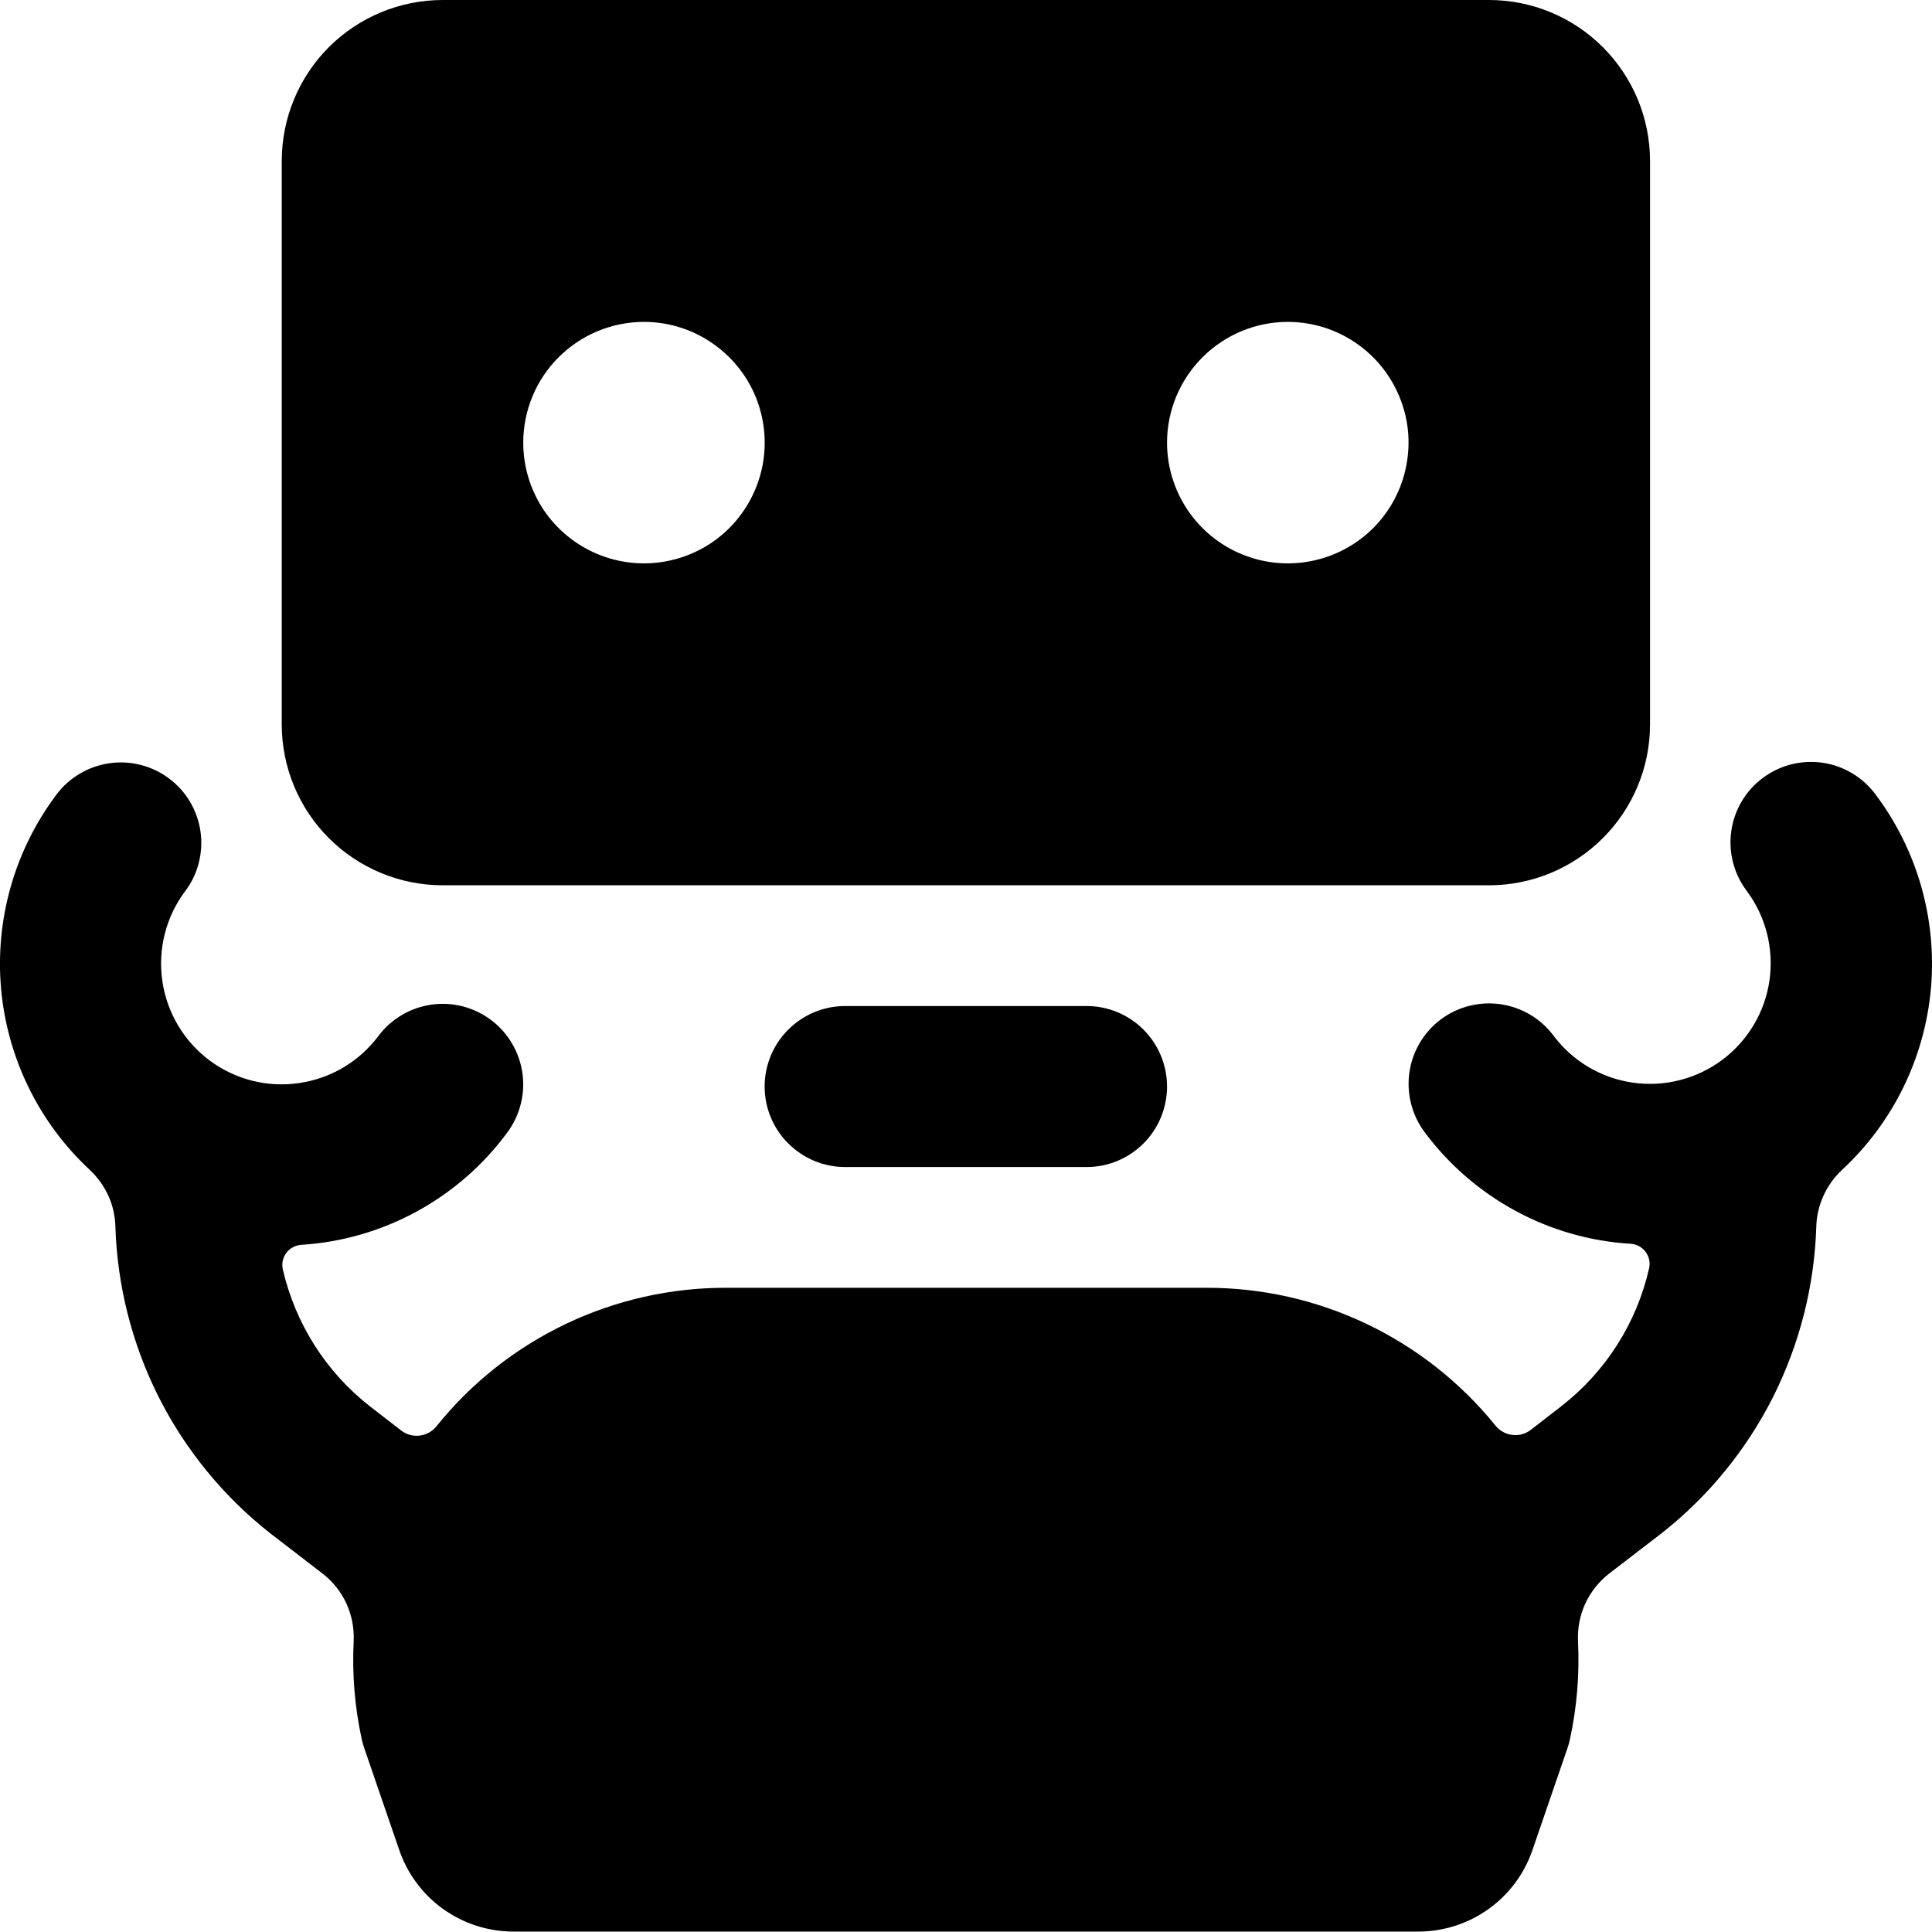 <svg viewBox="0 0 18 18" xmlns="http://www.w3.org/2000/svg">
<path fill-rule="evenodd" clip-rule="evenodd" d="M4.125 8.248H13.873C14.271 8.248 14.652 8.09 14.933 7.809C15.215 7.528 15.373 7.146 15.373 6.749V1.5C15.373 1.102 15.215 0.721 14.933 0.439C14.652 0.158 14.271 0 13.873 0H4.125C3.727 0 3.346 0.158 3.064 0.439C2.783 0.721 2.625 1.102 2.625 1.5V6.749C2.625 7.146 2.783 7.528 3.064 7.809C3.346 8.09 3.727 8.248 4.125 8.248ZM11.998 2.999C12.221 2.999 12.438 3.065 12.623 3.189C12.808 3.313 12.952 3.488 13.037 3.694C13.123 3.899 13.145 4.125 13.101 4.344C13.058 4.562 12.951 4.762 12.794 4.92C12.636 5.077 12.436 5.184 12.218 5.227C12 5.271 11.773 5.248 11.568 5.163C11.362 5.078 11.187 4.934 11.063 4.749C10.94 4.564 10.873 4.347 10.873 4.124C10.873 3.826 10.992 3.54 11.203 3.329C11.414 3.118 11.7 2.999 11.998 2.999ZM6 2.999C6.222 2.999 6.439 3.065 6.624 3.189C6.809 3.313 6.954 3.488 7.039 3.694C7.124 3.899 7.146 4.125 7.103 4.344C7.059 4.562 6.952 4.762 6.795 4.92C6.638 5.077 6.437 5.184 6.219 5.227C6.001 5.271 5.775 5.248 5.569 5.163C5.364 5.078 5.188 4.934 5.064 4.749C4.941 4.564 4.875 4.347 4.875 4.124C4.875 3.826 4.993 3.54 5.204 3.329C5.415 3.118 5.701 2.999 6 2.999ZM7.874 9.373C7.675 9.373 7.485 9.452 7.344 9.593C7.203 9.733 7.124 9.924 7.124 10.123C7.124 10.322 7.203 10.513 7.344 10.653C7.485 10.794 7.675 10.873 7.874 10.873H10.124C10.323 10.873 10.513 10.794 10.654 10.653C10.794 10.513 10.873 10.322 10.873 10.123C10.873 9.924 10.794 9.733 10.654 9.593C10.513 9.452 10.323 9.373 10.124 9.373H7.874ZM16.979 7.106C17.175 7.134 17.353 7.24 17.472 7.399C17.863 7.918 18.047 8.563 17.99 9.21C17.932 9.857 17.637 10.46 17.16 10.901C17.088 10.969 17.03 11.05 16.989 11.14C16.948 11.23 16.925 11.327 16.922 11.426C16.905 11.98 16.767 12.523 16.518 13.018C16.268 13.512 15.913 13.946 15.477 14.288L14.99 14.662C14.895 14.737 14.819 14.833 14.769 14.942C14.719 15.052 14.696 15.172 14.702 15.292C14.717 15.598 14.692 15.904 14.627 16.203C14.621 16.232 14.613 16.261 14.603 16.289L14.277 17.238C14.201 17.459 14.058 17.651 13.867 17.787C13.676 17.923 13.448 17.996 13.214 17.996H4.784C4.55 17.996 4.321 17.923 4.13 17.787C3.94 17.651 3.796 17.459 3.72 17.237L3.394 16.288C3.384 16.26 3.377 16.231 3.37 16.203C3.305 15.904 3.28 15.597 3.295 15.292C3.301 15.171 3.278 15.051 3.228 14.941C3.178 14.832 3.102 14.736 3.007 14.662L2.52 14.287C2.084 13.945 1.729 13.511 1.479 13.017C1.23 12.522 1.092 11.979 1.075 11.425C1.072 11.326 1.05 11.229 1.009 11.139C0.968 11.049 0.909 10.968 0.837 10.9C0.362 10.459 0.068 9.857 0.01 9.212C-0.047 8.566 0.136 7.922 0.526 7.403C0.585 7.324 0.659 7.258 0.744 7.208C0.828 7.158 0.922 7.125 1.02 7.111C1.117 7.097 1.216 7.102 1.312 7.127C1.407 7.151 1.497 7.194 1.575 7.253C1.654 7.312 1.721 7.386 1.771 7.471C1.821 7.556 1.854 7.65 1.868 7.747C1.882 7.845 1.876 7.944 1.852 8.039C1.828 8.135 1.785 8.224 1.725 8.303C1.546 8.542 1.47 8.842 1.512 9.137C1.554 9.432 1.712 9.699 1.95 9.878C2.189 10.057 2.489 10.134 2.784 10.091C2.931 10.07 3.071 10.021 3.198 9.946C3.325 9.871 3.436 9.771 3.525 9.653C3.584 9.574 3.658 9.508 3.743 9.457C3.828 9.407 3.921 9.374 4.019 9.36C4.116 9.346 4.216 9.352 4.311 9.376C4.406 9.401 4.496 9.444 4.575 9.503C4.654 9.562 4.72 9.636 4.77 9.721C4.82 9.805 4.853 9.899 4.867 9.997C4.881 10.094 4.876 10.193 4.851 10.289C4.827 10.384 4.784 10.474 4.725 10.553C4.501 10.857 4.212 11.108 3.881 11.288C3.549 11.469 3.181 11.575 2.804 11.598C2.777 11.6 2.751 11.608 2.728 11.621C2.704 11.634 2.683 11.652 2.667 11.674C2.651 11.696 2.64 11.721 2.634 11.747C2.629 11.774 2.629 11.801 2.635 11.827C2.752 12.333 3.038 12.783 3.446 13.102L3.737 13.327C3.785 13.365 3.847 13.383 3.909 13.375C3.971 13.368 4.027 13.337 4.066 13.289C4.39 12.885 4.801 12.56 5.269 12.336C5.736 12.113 6.247 11.997 6.765 11.998H11.233C11.751 11.996 12.262 12.111 12.729 12.333C13.197 12.556 13.608 12.88 13.934 13.283C13.973 13.331 14.029 13.362 14.091 13.369C14.152 13.377 14.214 13.359 14.263 13.321L14.553 13.096C14.962 12.776 15.249 12.324 15.364 11.818C15.37 11.791 15.371 11.764 15.365 11.737C15.36 11.711 15.348 11.686 15.332 11.664C15.316 11.642 15.296 11.624 15.272 11.611C15.248 11.598 15.222 11.59 15.195 11.588C14.818 11.566 14.451 11.461 14.119 11.281C13.787 11.101 13.498 10.851 13.273 10.548C13.154 10.389 13.103 10.189 13.131 9.992C13.159 9.795 13.264 9.618 13.423 9.498C13.582 9.379 13.782 9.328 13.979 9.356C14.176 9.384 14.354 9.489 14.473 9.648C14.652 9.887 14.918 10.045 15.214 10.087C15.509 10.129 15.809 10.052 16.048 9.873C16.286 9.694 16.444 9.428 16.486 9.133C16.528 8.837 16.451 8.537 16.273 8.299C16.153 8.139 16.102 7.939 16.13 7.743C16.158 7.546 16.263 7.368 16.422 7.249C16.582 7.129 16.782 7.078 16.979 7.106Z" />
</svg>
